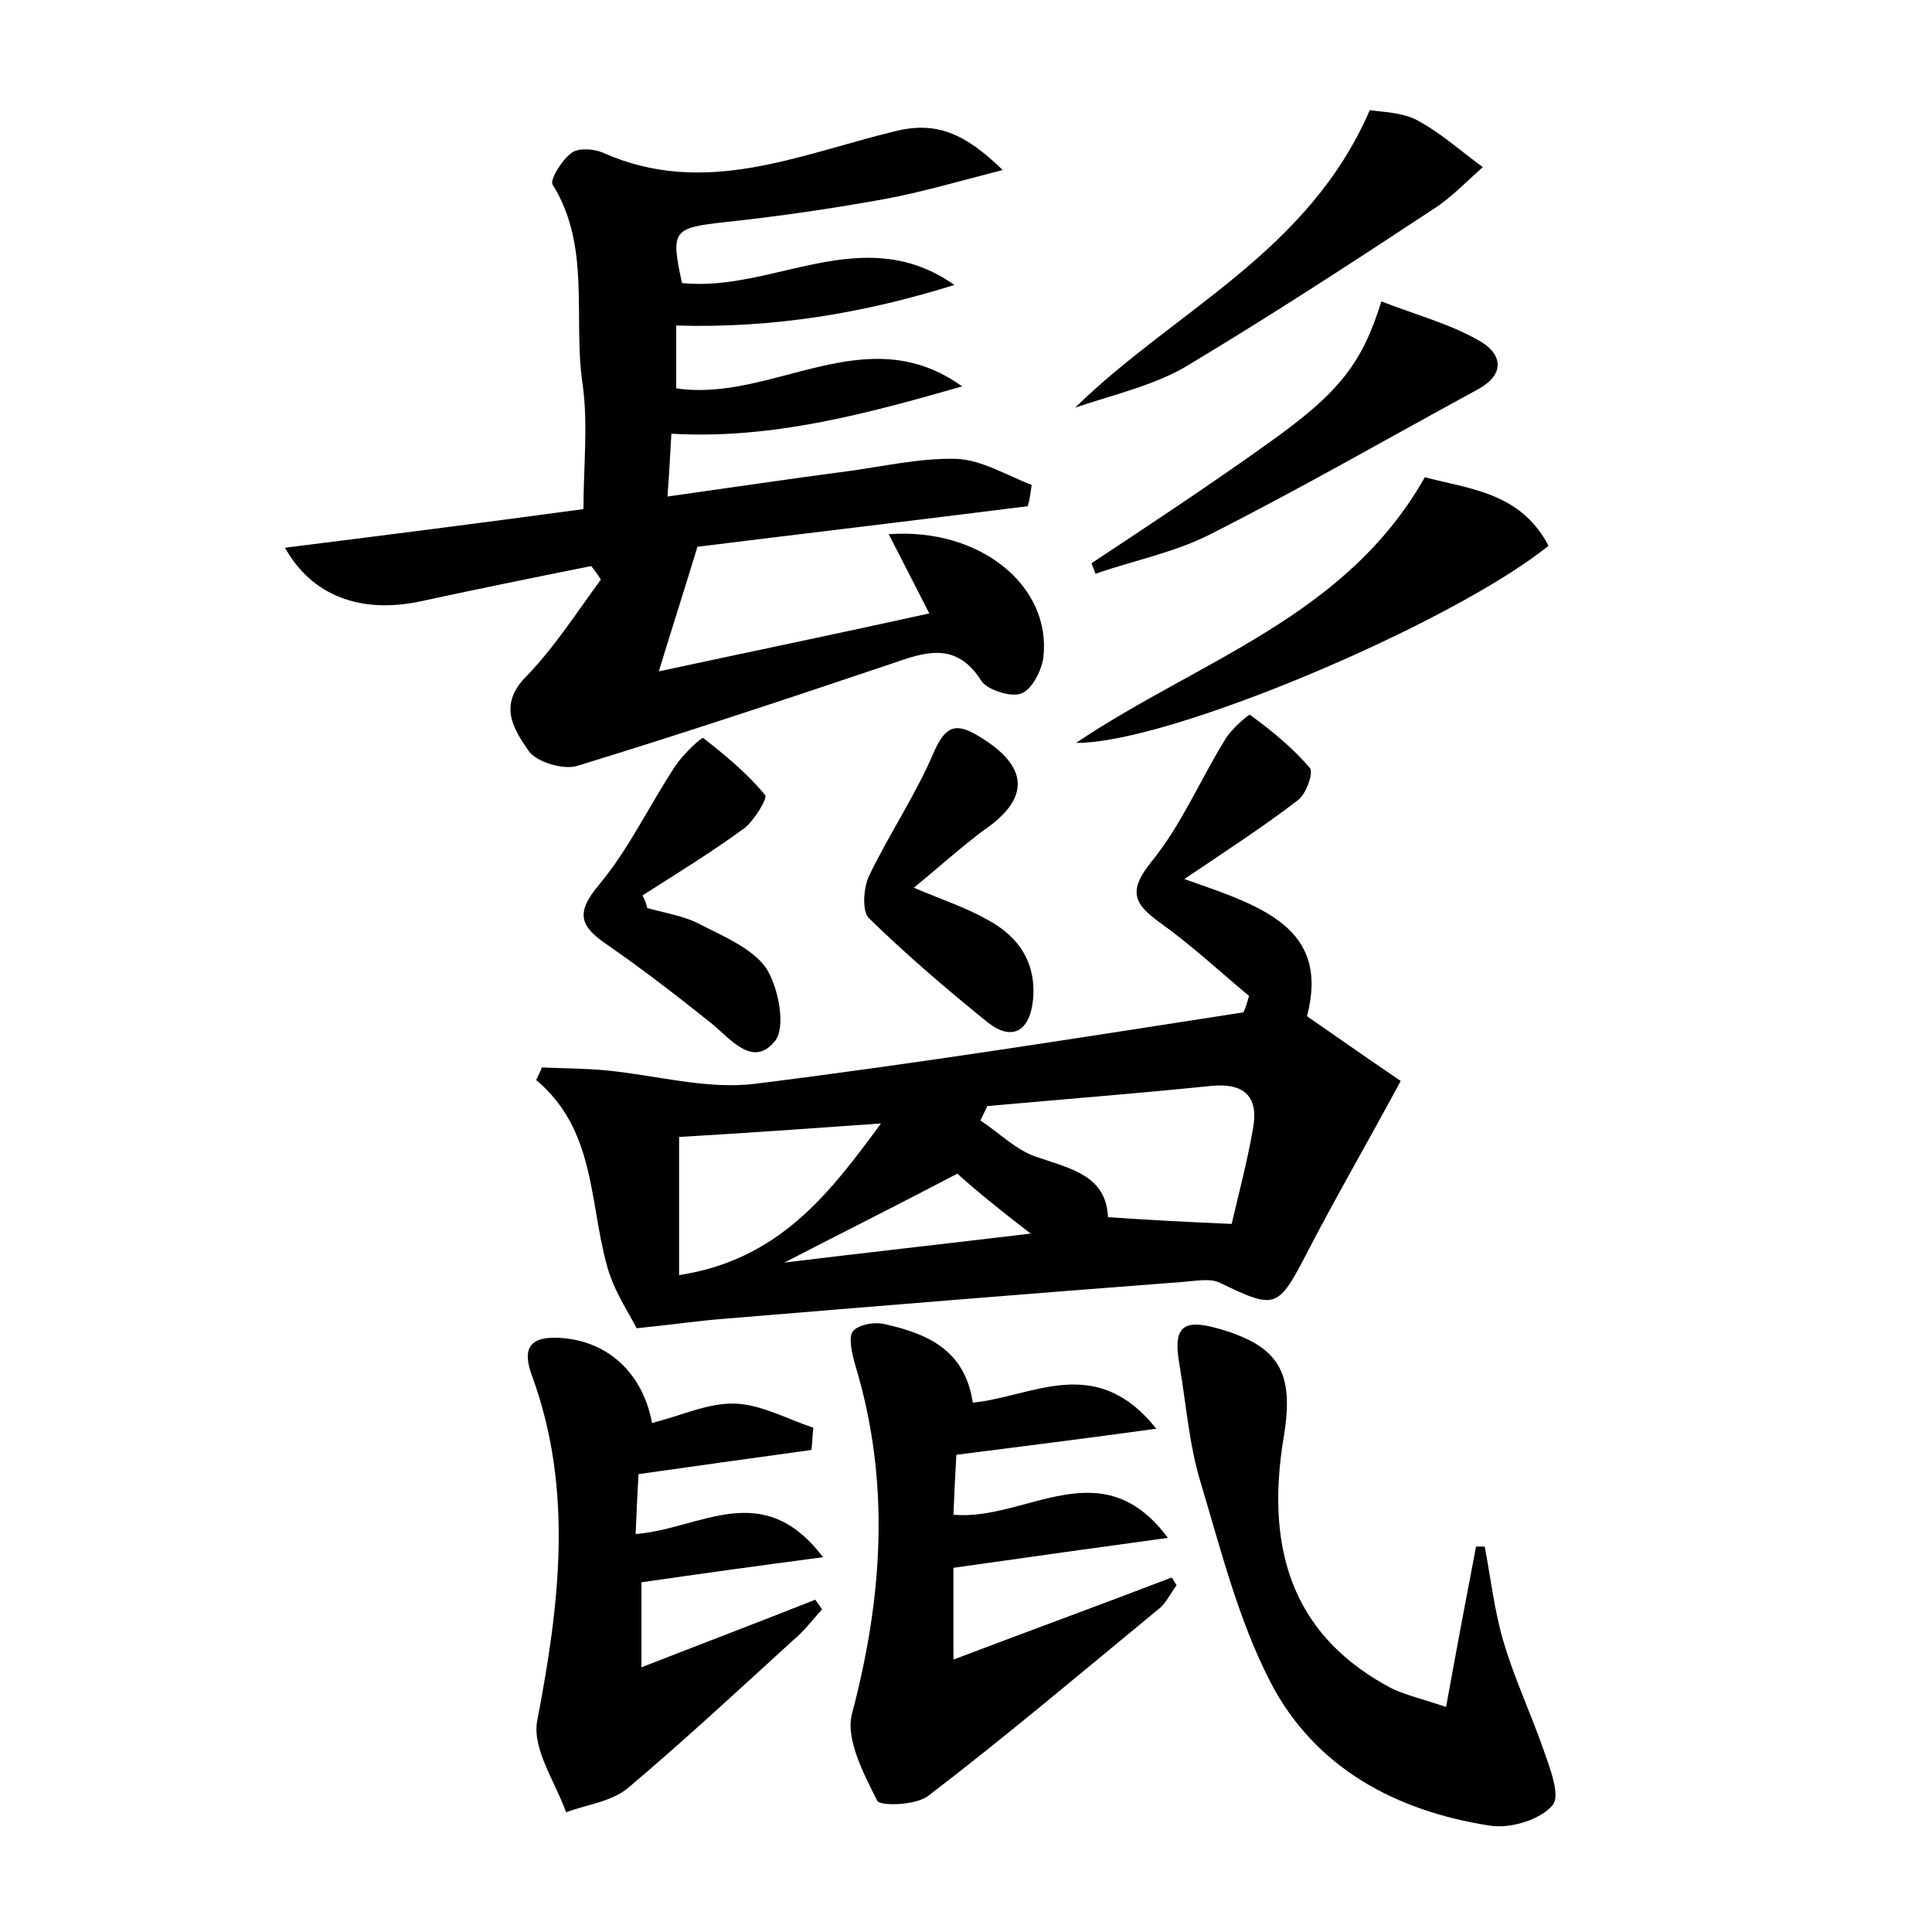 <?xml version="1.0" encoding="utf-8"?>
<!-- Generator: Adobe Illustrator 22.0.0, SVG Export Plug-In . SVG Version: 6.00 Build 0)  -->
<svg version="1.1" id="图层_1" xmlns="http://www.w3.org/2000/svg" xmlns:xlink="http://www.w3.org/1999/xlink" x="0px" y="0px"
	 viewBox="0 0 200 200" style="enable-background:new 0 0 200 200;" xml:space="preserve">
<style type="text/css">
	.st1{fill:#010000;}
	.st4{fill:#fbfafc;}
</style>
<g>
	
	<path d="M29.5,56.7c10.4-1.3,20.6-2.6,30.9-4c0-4.5,0.5-8.8-0.1-13c-1-6.9,0.9-14.2-3.1-20.6c-0.3-0.5,1-2.6,2-3.3
		c0.7-0.5,2.3-0.4,3.2,0c10.5,4.7,20.3,0.2,30.2-2.2c4.3-1.1,7.3,0.2,11.2,4c-4.7,1.2-8.4,2.3-12.2,3c-5.5,1-11,1.8-16.6,2.4
		c-5.3,0.6-5.6,0.8-4.4,6.3c9.4,1,18.7-6.5,28.2,0.2c-9.3,2.9-18.7,4.5-28.8,4.2c0,2.2,0,4.4,0,6.5C80,41.7,89.6,32.8,99.6,40
		c-9.8,2.8-19.6,5.5-30.1,4.9c-0.1,1.8-0.2,3.7-0.4,6.5c6.4-0.9,12.4-1.8,18.5-2.6c3.8-0.5,7.6-1.4,11.4-1.3
		c2.6,0.1,5.2,1.7,7.8,2.7c-0.1,0.7-0.2,1.5-0.4,2.2c-11.9,1.5-23.7,2.9-34.2,4.2c-1.4,4.6-2.6,8.3-4,12.9c9.3-2,18.5-3.9,28-6
		c-1.6-3.1-2.8-5.5-4.2-8.2c9.5-0.7,16.9,5.4,16,12.8c-0.2,1.4-1.2,3.3-2.3,3.7c-1.1,0.4-3.5-0.4-4.1-1.3c-2.4-3.8-5.3-3.2-8.7-2
		c-11,3.7-22.1,7.4-33.2,10.8c-1.4,0.4-4.2-0.4-5-1.6c-1.5-2.2-3.2-4.7-0.2-7.7c2.9-3,5.2-6.6,7.7-10c-0.3-0.5-0.6-0.9-1-1.4
		c-6,1.2-11.9,2.4-17.9,3.7C37.3,63.5,32.3,61.7,29.5,56.7z"/>
	<path d="M129.3,103.1c-3-2.5-5.9-5.2-9.1-7.5c-2.8-2-3.5-3.3-1-6.4c3.1-3.8,5-8.4,7.6-12.6c0.6-1.1,2.5-2.7,2.6-2.6
		c2.2,1.6,4.4,3.4,6.2,5.5c0.4,0.5-0.4,2.7-1.2,3.3c-3.5,2.7-7.2,5.1-11.8,8.2c8,2.8,15.1,5,12.7,14.2c3.6,2.5,6.9,4.8,9.7,6.7
		c-3.5,6.5-6.7,12-9.6,17.6c-3.1,6-3.3,6.1-9.1,3.3c-1-0.5-2.5-0.2-3.8-0.1c-15.8,1.2-31.6,2.5-47.3,3.8c-2.7,0.2-5.4,0.6-9.3,1
		c-0.8-1.6-2.4-3.9-3.1-6.6c-1.8-6.6-1.2-14-7.3-19.1c0.2-0.4,0.4-0.8,0.6-1.3c2.2,0.1,4.4,0.1,6.6,0.3c5.2,0.5,10.4,2,15.4,1.4
		c16.9-2.1,33.8-4.8,50.6-7.4C128.9,104.5,129.1,103.8,129.3,103.1z M127.5,126.7c0.7-3,1.6-6.4,2.2-9.8c0.6-3.2-0.7-4.8-4.2-4.5
		c-7.8,0.8-15.5,1.4-23.3,2.1c-0.2,0.5-0.5,1-0.7,1.5c2,1.3,3.7,3.1,5.9,3.8c3.5,1.2,7.1,1.9,7.3,6.2
		C119,126.3,122.9,126.5,127.5,126.7z M70.3,132c10.4-1.6,15.6-8.5,20.9-15.7c-7,0.5-14.1,1-20.9,1.4
		C70.3,122.3,70.3,126.5,70.3,132z M99.1,121.5c-6.1,3.2-11.9,6.1-17.9,9.2c8.2-1,16.3-1.9,25.5-3C103.3,125.1,101,123.2,99.1,121.5
		z"/>
	<path d="M119.7,147.9c-7.3,1-13.6,1.8-20.7,2.7c-0.1,1.7-0.2,3.8-0.3,6.2c7.5,0.7,15.3-6.9,22.2,2.4c-7.3,1-14.5,2-22.2,3.1
		c0,2.5,0,5.6,0,9.5c7.9-3,15.3-5.7,22.6-8.5c0.2,0.3,0.3,0.5,0.5,0.8c-0.6,0.8-1.1,1.9-1.9,2.5c-7.9,6.5-15.7,13.1-23.8,19.3
		c-1.3,1-5,1.1-5.3,0.5c-1.4-2.8-3.3-6.4-2.6-9c3.2-12.1,4-24.1,0.3-36.2c-0.3-1.1-0.7-2.8-0.2-3.4c0.6-0.7,2.3-1,3.4-0.7
		c4.4,1,8.2,2.7,9,8.1C106.9,144.6,113.4,140,119.7,147.9z"/>
	<path d="M85.2,161.2c-6.8,0.9-12.6,1.7-18.8,2.6c0,2.2,0,5.1,0,8.8c6.4-2.5,12.2-4.7,18-7c0.2,0.3,0.5,0.7,0.7,1
		c-1,1.1-1.9,2.3-3,3.2c-5.7,5.2-11.3,10.4-17.1,15.3c-1.7,1.4-4.2,1.7-6.4,2.5c-1.1-3.1-3.5-6.5-3-9.4c2.3-12,3.8-23.9-0.5-35.7
		c-1.1-2.9-0.3-4.2,2.9-4c4.8,0.3,8.5,3.5,9.5,8.8c2.9-0.7,5.8-2.1,8.6-2c2.7,0.1,5.4,1.6,8.1,2.5c-0.1,0.8-0.1,1.5-0.2,2.3
		c-5.8,0.8-11.6,1.6-17.9,2.5c-0.1,1.7-0.2,3.7-0.3,6.2C72.5,158.3,78.9,152.9,85.2,161.2z"/>
	<path d="M149.7,176.7c1.1-6.1,2.1-11.4,3.1-16.6c0.3,0,0.6,0,0.9,0c0.6,3.2,1,6.6,1.9,9.7c1.1,3.8,2.8,7.4,4.1,11.1
		c0.7,2,1.9,5,1,6c-1.3,1.5-4.3,2.4-6.4,2.1c-9.8-1.5-18.2-6-22.8-14.9c-3.3-6.4-5.1-13.6-7.2-20.6c-1.2-3.9-1.5-8.1-2.2-12.2
		c-0.7-3.9,0.3-4.8,3.9-3.8c6.4,1.8,8,4.5,6.9,11.2c-2.1,12.5,1.5,21,11.2,26.1C145.6,175.5,147.3,175.9,149.7,176.7z"/>
	<path d="M111.4,76.9c12.8-8.6,27.9-13,36.1-27.5c4.4,1.2,9.9,1.5,12.8,7.1C150.4,64.5,121,77,111.4,76.9z"/>
	<path d="M111.3,42.2c10.3-10.1,24.1-16,30.5-30.8c1.2,0.2,3.4,0.2,5,1.1c2.4,1.3,4.5,3.2,6.7,4.8c-1.7,1.5-3.3,3.2-5.2,4.4
		c-8.5,5.6-17.1,11.2-25.8,16.4C119.1,40,115.1,40.9,111.3,42.2z"/>
	<path d="M67,94c1.8,0.5,3.7,0.8,5.3,1.6c2.5,1.3,5.5,2.5,7,4.6c1.3,2,2.1,6.2,0.9,7.6c-2.3,2.8-4.6-0.3-6.6-1.9
		c-3.5-2.8-7-5.5-10.6-8c-2.8-1.9-3.6-3.2-1-6.3c3.1-3.7,5.2-8.2,7.9-12.3c0.8-1.2,2.7-3,2.9-2.9c2.3,1.8,4.6,3.7,6.4,5.9
		c0.3,0.3-1.1,2.6-2.1,3.4c-3.4,2.5-7,4.7-10.6,7C66.7,93,66.9,93.5,67,94z"/>
	<path d="M143,31.2c3.6,1.4,7,2.3,10,4c2.3,1.2,3.1,3.4,0,5.1c-9.2,5-18.4,10.3-27.7,15c-3.7,1.9-7.9,2.7-11.9,4.1
		c-0.1-0.4-0.3-0.7-0.4-1.1c6.2-4.1,12.4-8.2,18.4-12.5C138.7,40.6,141,37.6,143,31.2z"/>
	<path d="M94.6,91.9c3.1,1.3,5.5,2.1,7.6,3.3c3.4,1.8,5.2,4.7,4.7,8.6c-0.4,3-2.2,4-4.7,2c-4.2-3.4-8.3-6.9-12.2-10.7
		c-0.8-0.7-0.6-3.1-0.1-4.3c2.1-4.4,4.9-8.5,6.8-13c1.2-2.7,2.3-3,4.6-1.6c5.2,3.1,5.4,6.4,0.6,9.7C99.6,87.6,97.4,89.6,94.6,91.9z"
		/>
	
	
	
</g>
</svg>
